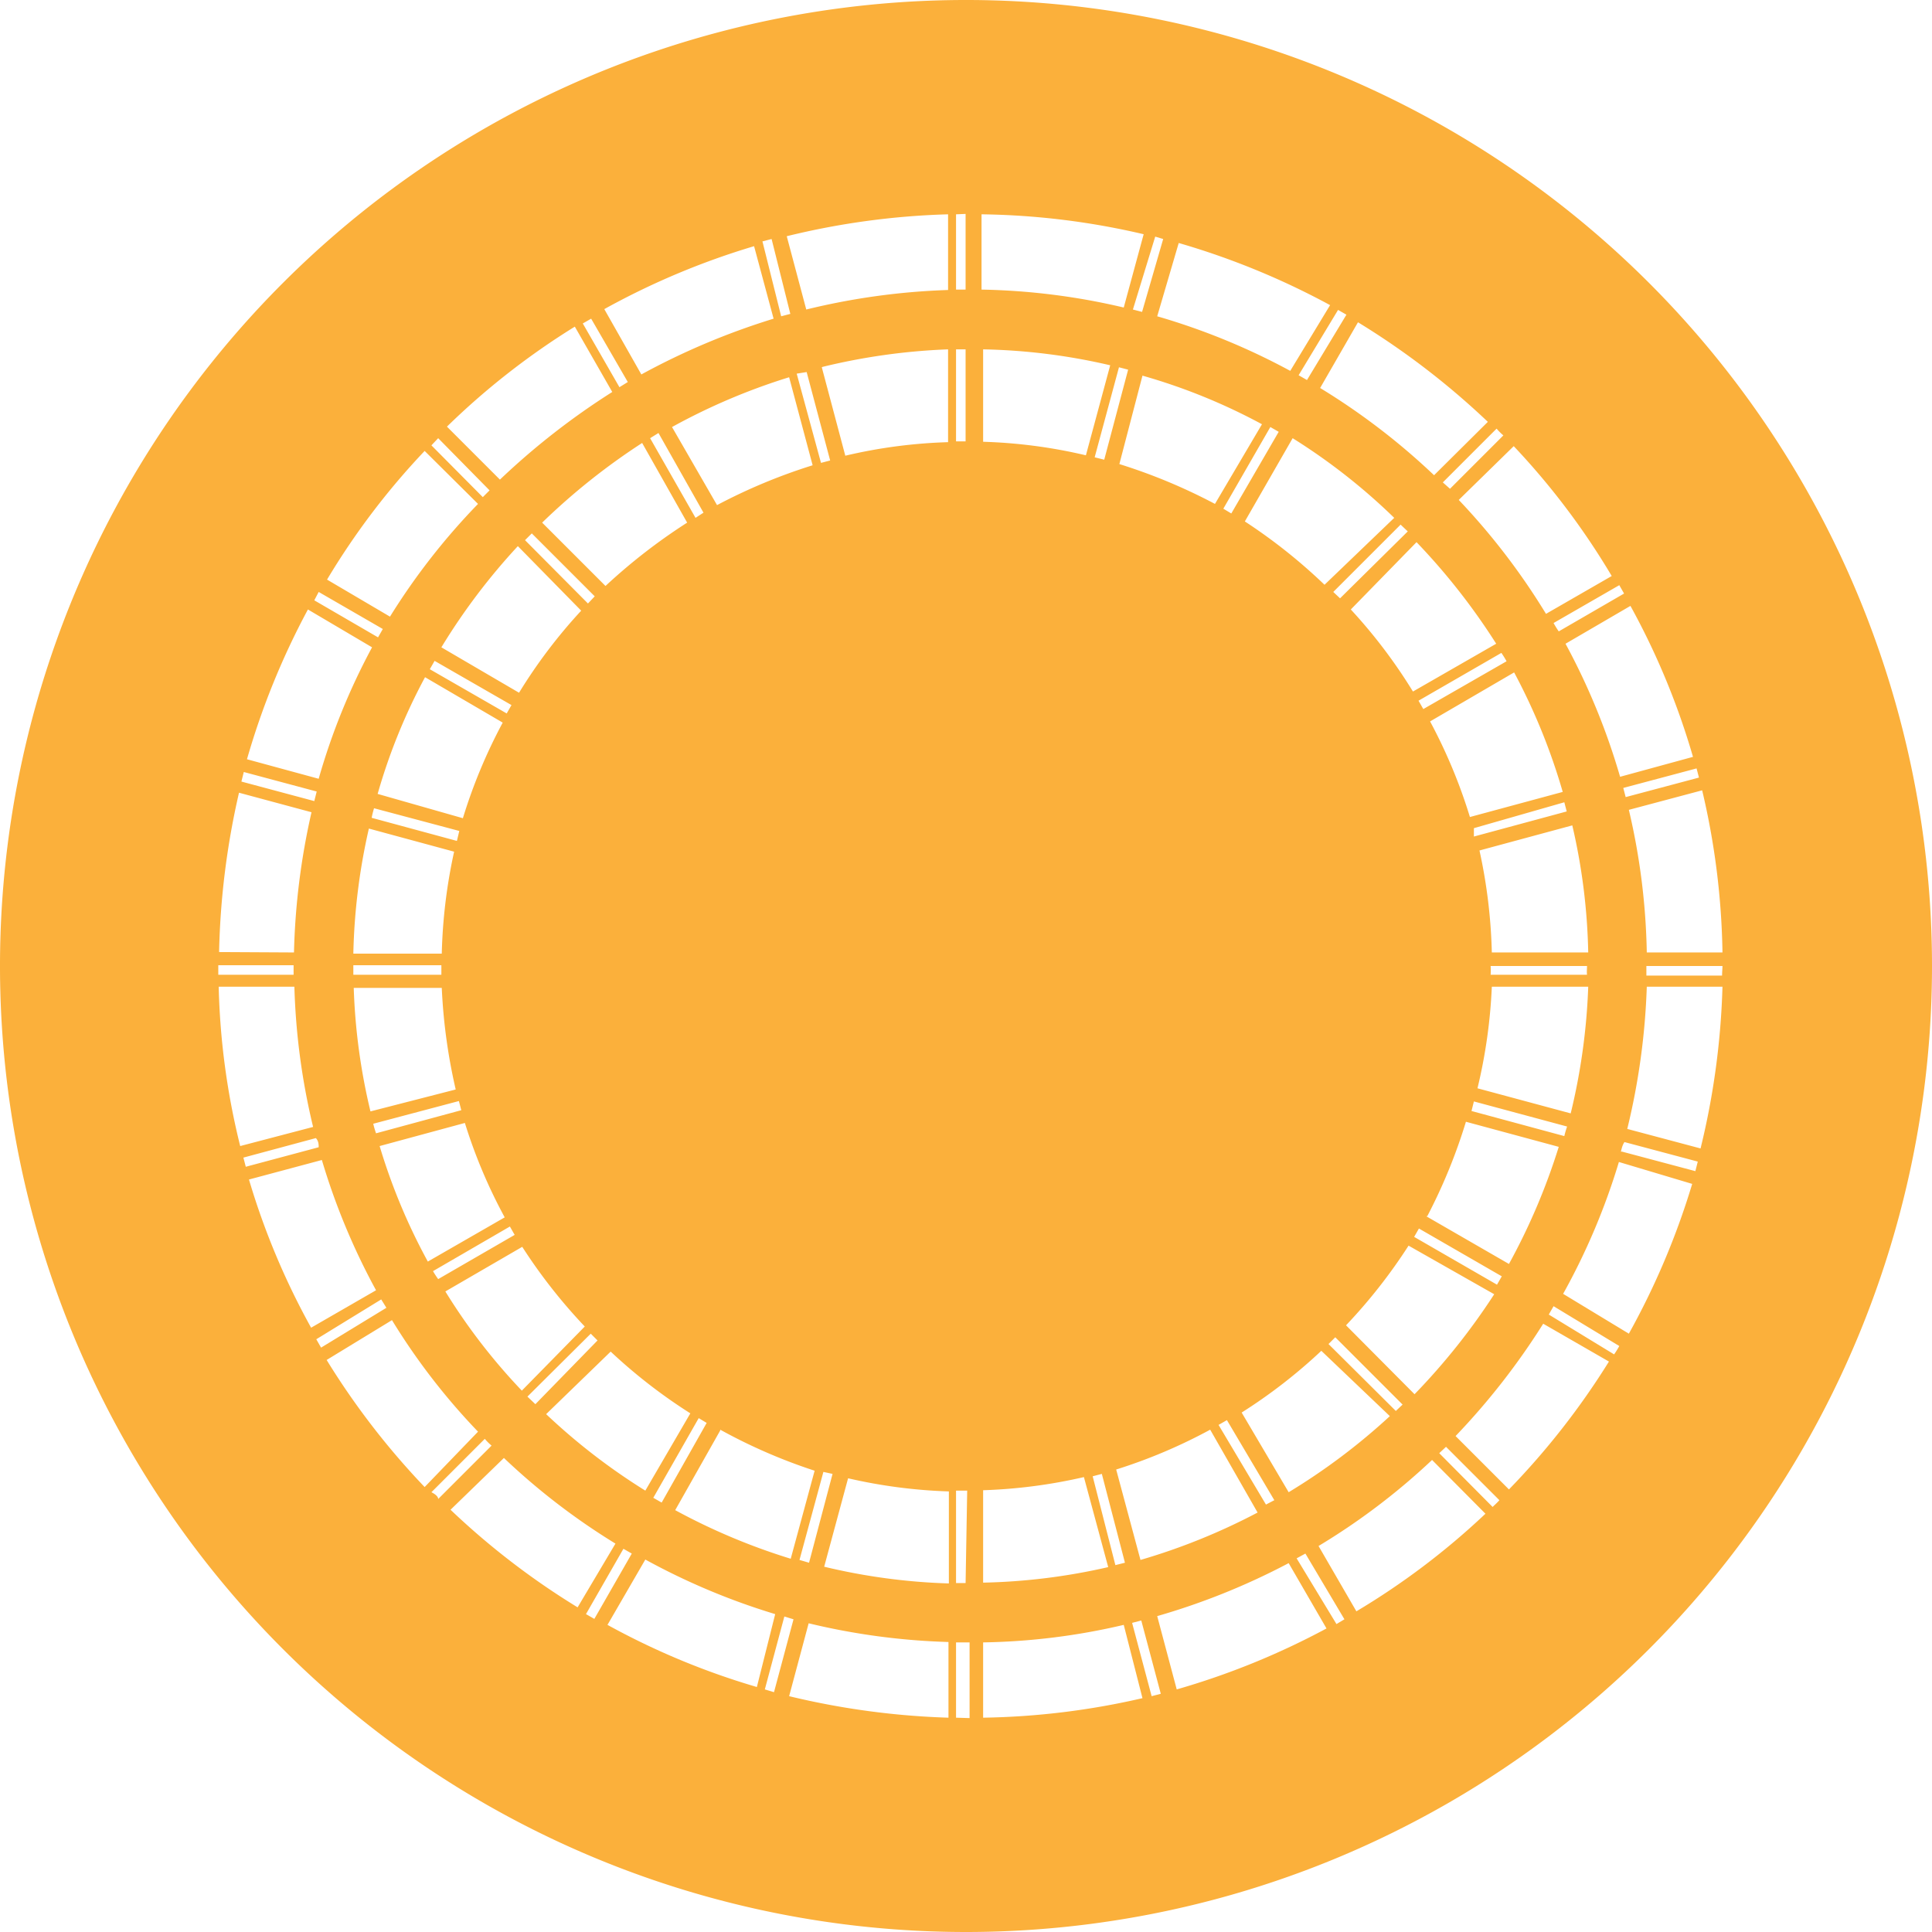 <svg xmlns="http://www.w3.org/2000/svg" viewBox="0 0 48.5 48.5"><defs><style>.cls-1{fill:#fbb03b;fill-rule:evenodd;}</style></defs><title>자산 1</title><g id="레이어_2" data-name="레이어 2"><g id="Vector_Graphics" data-name="Vector Graphics"><path class="cls-1" d="M24.25,48.5A24.25,24.25,0,1,1,48.5,24.25,24.25,24.25,0,0,1,24.25,48.5Zm19-24.25v0H41.33v.24h1.9C43.23,24.4,43.24,24.32,43.24,24.25ZM37.57,10.76l-1.35,1.35.18.16,1.34-1.34A1.37,1.37,0,0,1,37.57,10.76ZM5.48,24.25v.22H7.37v-.24H5.48ZM11,37.63l1.34-1.34a1.37,1.37,0,0,1-.17-.17l-1.34,1.34C10.93,37.51,11,37.57,11,37.63Zm28.8-13.38v0H37.42v0a1.62,1.62,0,0,1,0,.22h2.42C39.83,24.4,39.84,24.32,39.84,24.25ZM35.16,13.17l-1.69,1.69.17.16,1.7-1.68ZM24.68,37.41v2.32a15.42,15.42,0,0,0,3.14-.39l-.61-2.26A13.07,13.07,0,0,1,24.68,37.41ZM28,39.29l.24-.06L27.66,37l-.23.06Zm7.8-8.76,2.08,1.2a15.94,15.94,0,0,0,1.25-2.94l-2.33-.63A13.81,13.81,0,0,1,35.83,30.53Zm-.18.31-.12.21,2.08,1.2.12-.21Zm-.26.43a13.56,13.56,0,0,1-1.57,2L35.51,35a16.44,16.44,0,0,0,2-2.51Zm-1.84,2.3-.17.17,1.69,1.68.17-.16Zm-.35.34a13.29,13.29,0,0,1-2,1.55l1.18,2a15.77,15.77,0,0,0,2.54-1.91Zm-2.37,1.74-.21.12,1.19,2,.21-.11Zm-.42.24a13.29,13.29,0,0,1-2.36,1l.61,2.27a15.74,15.74,0,0,0,2.94-1.19ZM27.26,11.43l.61-2.26a15.22,15.22,0,0,0-3.19-.4v2.32A12.83,12.83,0,0,1,27.26,11.43Zm.22.05.24.06.6-2.26-.23-.06Zm.62.17a14.11,14.11,0,0,1,2.4,1l1.18-2a14.84,14.84,0,0,0-3-1.22Zm2.61,1.12.2.12,1.19-2.05-.21-.12Zm.54.32a13.71,13.71,0,0,1,2,1.59L35,13a15.23,15.23,0,0,0-2.55-2Zm2.66,2.21a13.12,13.12,0,0,1,1.56,2.06l2.09-1.2a16.29,16.29,0,0,0-2-2.55Zm1.7,2.29.12.21,2.09-1.2a2.39,2.39,0,0,0-.13-.21Zm.29.52a13.28,13.28,0,0,1,1,2.4l2.33-.63a15.45,15.45,0,0,0-1.22-3ZM37,20.79,37,21l2.33-.63-.06-.23Zm.14.56a13.38,13.38,0,0,1,.31,2.56h2.42a15.3,15.3,0,0,0-.4-3.19Zm.31,3.42a13.28,13.28,0,0,1-.36,2.55l2.34.63a15.73,15.73,0,0,0,.44-3.18ZM37,27.65l-.06.24,2.33.63a2.17,2.17,0,0,1,.07-.24Zm3.72,1.26,1.84.49.06-.24-1.84-.49C40.73,28.74,40.71,28.83,40.69,28.91Zm-.08.26a16.7,16.7,0,0,1-1.4,3.31l1.65,1a19,19,0,0,0,1.59-3.76ZM39,32.79l-.12.21,1.64,1a2.39,2.39,0,0,0,.13-.21Zm-.26.44a17.66,17.66,0,0,1-2.2,2.82l1.34,1.34a19,19,0,0,0,2.51-3.21ZM36.3,36.32l-.17.16,1.34,1.35c.06-.06.12-.11.17-.17Zm-.35.33a16.7,16.7,0,0,1-2.85,2.16l.95,1.64A18.51,18.51,0,0,0,37.29,38ZM32.77,39l-.22.12,1,1.65.2-.12Zm-.42.24a17.26,17.26,0,0,1-3.3,1.33l.49,1.84a19,19,0,0,0,3.76-1.53Zm-3.7,1.44-.23.06.49,1.84.23-.06Zm-.44.11a16.48,16.48,0,0,1-3.53.44v1.89a19,19,0,0,0,4-.49Zm-3.93-3.37H24v2.32h.24ZM8.87,24.25v.22h2.21v-.24H8.87Zm4.57,11L15,33.65l-.17-.17-1.59,1.58Zm4.64.66-1.13,2a15.75,15.75,0,0,0,2.9,1.22l.6-2.21A13.7,13.7,0,0,1,18.08,35.89Zm-.34-.19-.2-.12-1.14,2,.21.12Zm-.41-.24a13.44,13.44,0,0,1-2-1.55L13.71,35.5a15.57,15.57,0,0,0,2.49,1.92ZM14.68,33.3a13.56,13.56,0,0,1-1.57-2l-1.93,1.12a15,15,0,0,0,1.92,2.49ZM12.92,31l-.12-.21-1.93,1.12a2.26,2.26,0,0,0,.13.2Zm-.25-.44a13.06,13.06,0,0,1-1-2.37l-2.14.58a15.05,15.05,0,0,0,1.21,2.9Zm-1.09-2.69-.06-.23-2.15.57a2.17,2.17,0,0,0,.07.24Zm-.14-.52a14.11,14.11,0,0,1-.35-2.55H8.88A15.33,15.33,0,0,0,9.3,27.9Zm-.35-3.41a13.38,13.38,0,0,1,.31-2.56l-2.14-.58a15.5,15.5,0,0,0-.39,3.14Zm.38-2.83.06-.25-2.14-.57a2.1,2.1,0,0,0-.06.24Zm.15-.57a13.28,13.28,0,0,1,1-2.4L10.67,17a14.64,14.64,0,0,0-1.19,2.93Zm1.1-2.63.12-.21-1.93-1.11-.12.21Zm.31-.52a13.12,13.12,0,0,1,1.56-2.06L13,13.71a15.83,15.83,0,0,0-1.92,2.54Zm1.73-2.24.17-.18-1.58-1.58-.17.17Zm.44-.44a14.4,14.4,0,0,1,2.05-1.59l-1.13-2a16.44,16.44,0,0,0-2.51,2ZM17.46,13l.2-.13-1.13-2-.21.13Zm.54-.32a14.11,14.11,0,0,1,2.4-1l-.59-2.21a15.65,15.65,0,0,0-2.94,1.25Zm2.61-1.06.23-.06-.59-2.22L20,9.38Zm.06,25.33-.6,2.21.24.07L20.9,37Zm3.15.49a13.07,13.07,0,0,1-2.53-.33l-.6,2.22a15.33,15.33,0,0,0,3.13.42ZM20.3,40.75l-.49,1.83a19.57,19.57,0,0,0,4,.54v-1.9A17,17,0,0,1,20.3,40.75Zm-.38-.1-.23-.07-.49,1.83.23.07Zm-.46-.13a17,17,0,0,1-3.26-1.37l-.95,1.64A18.6,18.6,0,0,0,19,42.35ZM15.86,39l-.21-.12-.94,1.64.21.12Zm-.41-.25a16.79,16.79,0,0,1-2.8-2.15L11.31,37.9a19,19,0,0,0,3.19,2.45ZM12,35.94a16.33,16.33,0,0,1-2.16-2.8l-1.64,1a19.09,19.09,0,0,0,2.46,3.19ZM9.7,32.83l-.13-.21-1.63,1,.12.21Zm-.26-.44a16.82,16.82,0,0,1-1.36-3.27l-1.83.49a18.51,18.51,0,0,0,1.56,3.72ZM8,28.8c0-.07,0-.15-.07-.23l-1.82.49.06.23Zm-.14-.51a17,17,0,0,1-.47-3.52H5.49a18.28,18.28,0,0,0,.54,4Zm-.48-4.38a17.66,17.66,0,0,1,.44-3.52L6,19.9a19.56,19.56,0,0,0-.5,4Zm.51-3.8.06-.24-1.83-.49-.06.24ZM8,19.55a16.42,16.42,0,0,1,1.34-3.3L7.73,15.3A19,19,0,0,0,6.2,19.06ZM9.49,16l.12-.21L8,14.86l-.11.21Zm.3-.52A16.7,16.7,0,0,1,12,12.65l-1.34-1.33a18.44,18.44,0,0,0-2.45,3.23Zm2.33-3,.17-.17L11,11l-.17.18Zm.43-.44a18.25,18.25,0,0,1,2.82-2.2l-.94-1.64a18.62,18.62,0,0,0-3.21,2.51Zm3-2.32.21-.13L14.84,8l-.21.12Zm.55-.32A17.88,17.88,0,0,1,19.42,8l-.49-1.82a18.92,18.92,0,0,0-3.76,1.58Zm3.51-1.46.23-.06L19.37,6l-.23.06Zm.63-.17a17.26,17.26,0,0,1,3.56-.49V5.38a19.19,19.19,0,0,0-4.05.55Zm.39,1.45.59,2.22a12.83,12.83,0,0,1,2.58-.34V8.77A15.73,15.73,0,0,0,20.65,9.21ZM24,11.08h.24V8.77H24Zm.64-3.81a16.77,16.77,0,0,1,3.57.45l.5-1.84a18.81,18.81,0,0,0-4.07-.5Zm3.8.5.23.06L29.2,6,29,5.94Zm.61.17a16.86,16.86,0,0,1,3.34,1.37l1-1.65A19.12,19.12,0,0,0,29.59,6.1Zm3.55,1.48.21.12L33.8,7.9l-.21-.12Zm.54.32A16.94,16.94,0,0,1,36,11.93l1.35-1.34a19.44,19.44,0,0,0-3.26-2.5Zm3.48,2.81a16.94,16.94,0,0,1,2.19,2.86l1.65-.95A18.44,18.44,0,0,0,38,11.2ZM39,15.64a2.39,2.39,0,0,0,.13.21l1.64-.95-.12-.21Zm.3.52a16.86,16.86,0,0,1,1.37,3.34L42.5,19a18.57,18.57,0,0,0-1.57-3.79Zm1.45,3.62.06.23,1.84-.49-.06-.23Zm.14.55a16.87,16.87,0,0,1,.45,3.58h1.9a18.82,18.82,0,0,0-.51-4.07Zm.45,4.44a17.45,17.45,0,0,1-.49,3.57l1.84.49a19.29,19.29,0,0,0,.55-4.06Zm-17,18.36v-1.9H24v1.89ZM24,5.38V7.27h.24V5.37Z"/></g></g></svg>